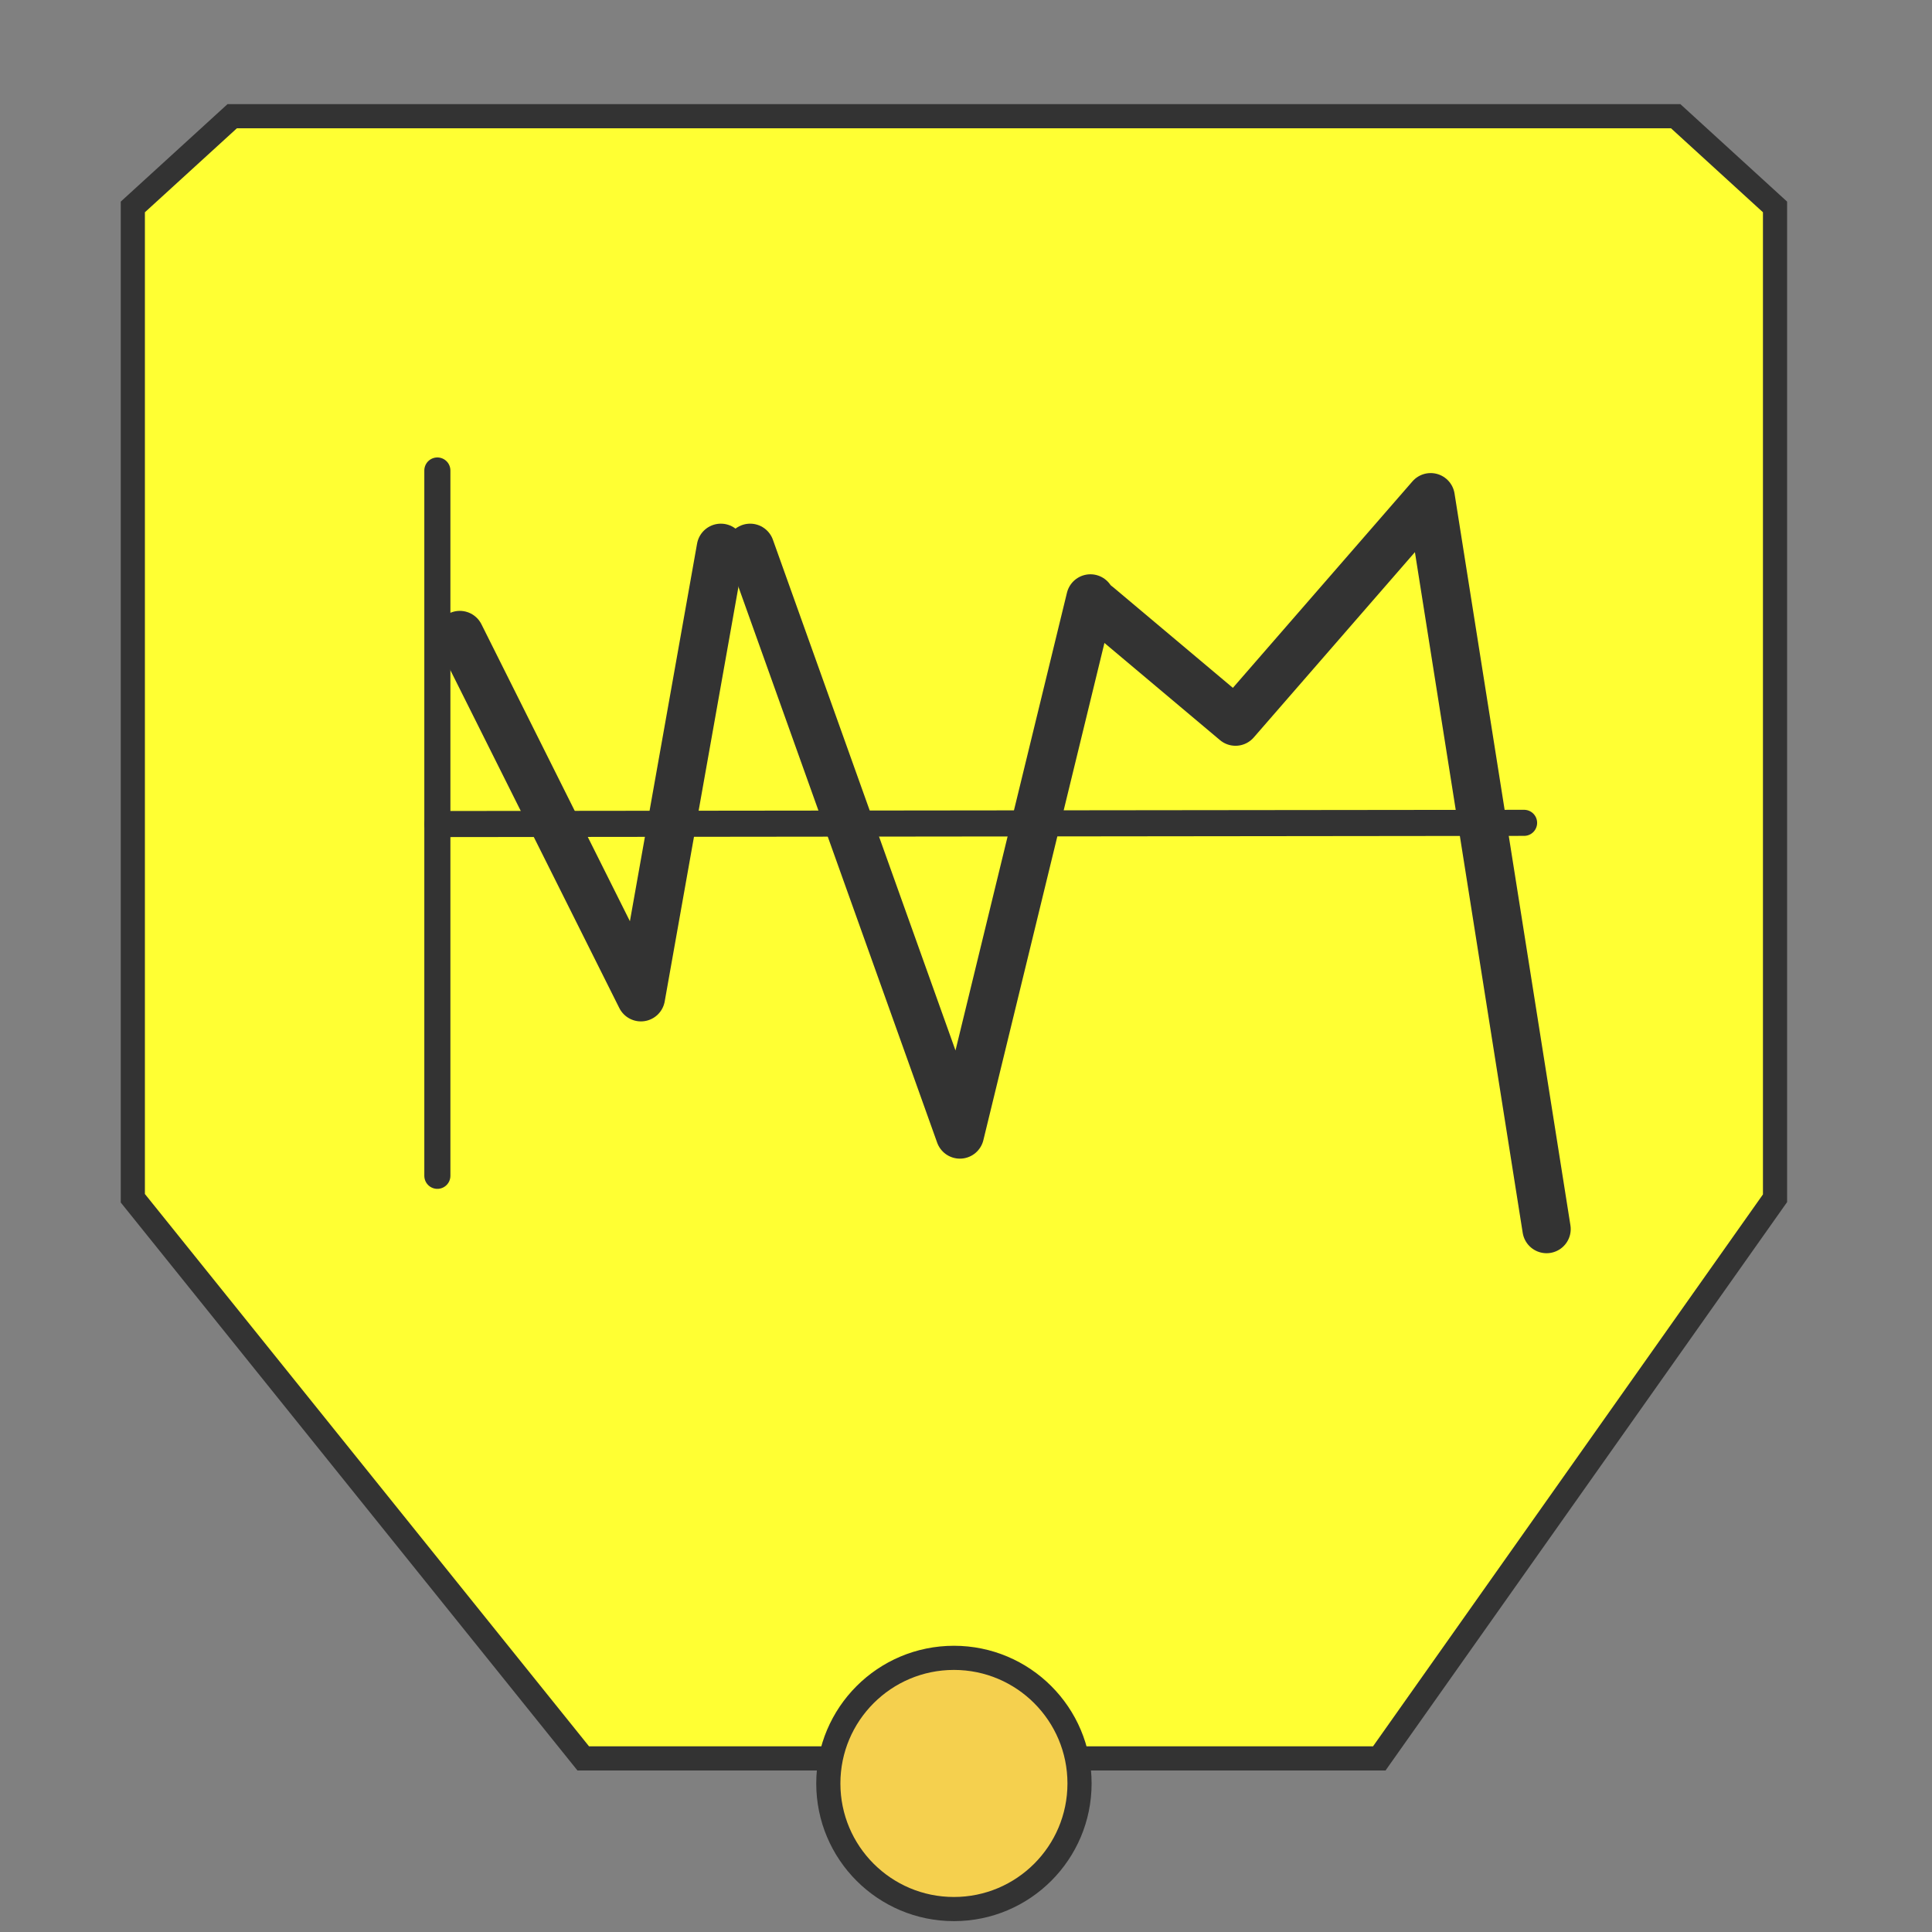 <?xml version="1.0" encoding="utf-8"?>
<!-- Generator: Adobe Illustrator 14.0.0, SVG Export Plug-In . SVG Version: 6.00 Build 43363)  -->
<!DOCTYPE svg PUBLIC "-//W3C//DTD SVG 1.1//EN" "http://www.w3.org/Graphics/SVG/1.1/DTD/svg11.dtd">
<svg version="1.1" id="Layer_1" xmlns="http://www.w3.org/2000/svg" xmlns:xlink="http://www.w3.org/1999/xlink" x="0px" y="0px"
	 width="80px" height="80px" viewBox="0 0 80 80" enable-background="new 0 0 80 80" xml:space="preserve">
<rect x="0" y="0" width="80" height="80" fill="#808080" stroke="none"/>
<polygon fill="#FFFF33" stroke="#333333" stroke-linecap="round" stroke-miterlimit="8" points="5.5,8.569 9.615,4.812 
	69.387,4.812 73.5,8.569 73.5,49.617 57.113,72.812 24.151,72.812 5.5,49.617 "/>
<circle fill="#F5D04E" stroke="#333333" stroke-linecap="round" stroke-linejoin="round" cx="39.5" cy="73.849" r="5.201"/>
<line fill="none" stroke="#333333" stroke-width="1.08" stroke-linecap="round" stroke-linejoin="round" x1="18.11" y1="19.482" x2="18.11" y2="48.688"/>
<line fill="none" stroke="#333333" stroke-width="1.08" stroke-linecap="round" stroke-linejoin="round" x1="18.11" y1="34.122" x2="63.109" y2="34.072"/>
<polyline fill="none" stroke="#333333" stroke-width="2" stroke-linecap="round" stroke-linejoin="round" points="29.849,22.684 
	26.539,41.294 19.04,26.295 "/>
<polyline fill="none" stroke="#333333" stroke-width="2" stroke-linecap="round" stroke-linejoin="round" points="45.152,24.78 
	39.747,46.977 31.062,22.684 "/>
<polyline fill="none" stroke="#333333" stroke-width="2" stroke-linecap="round" stroke-linejoin="round" points="64.04,50.893 
	59.241,20.589 51.16,29.881 45.454,25.083 "/>
</svg>

